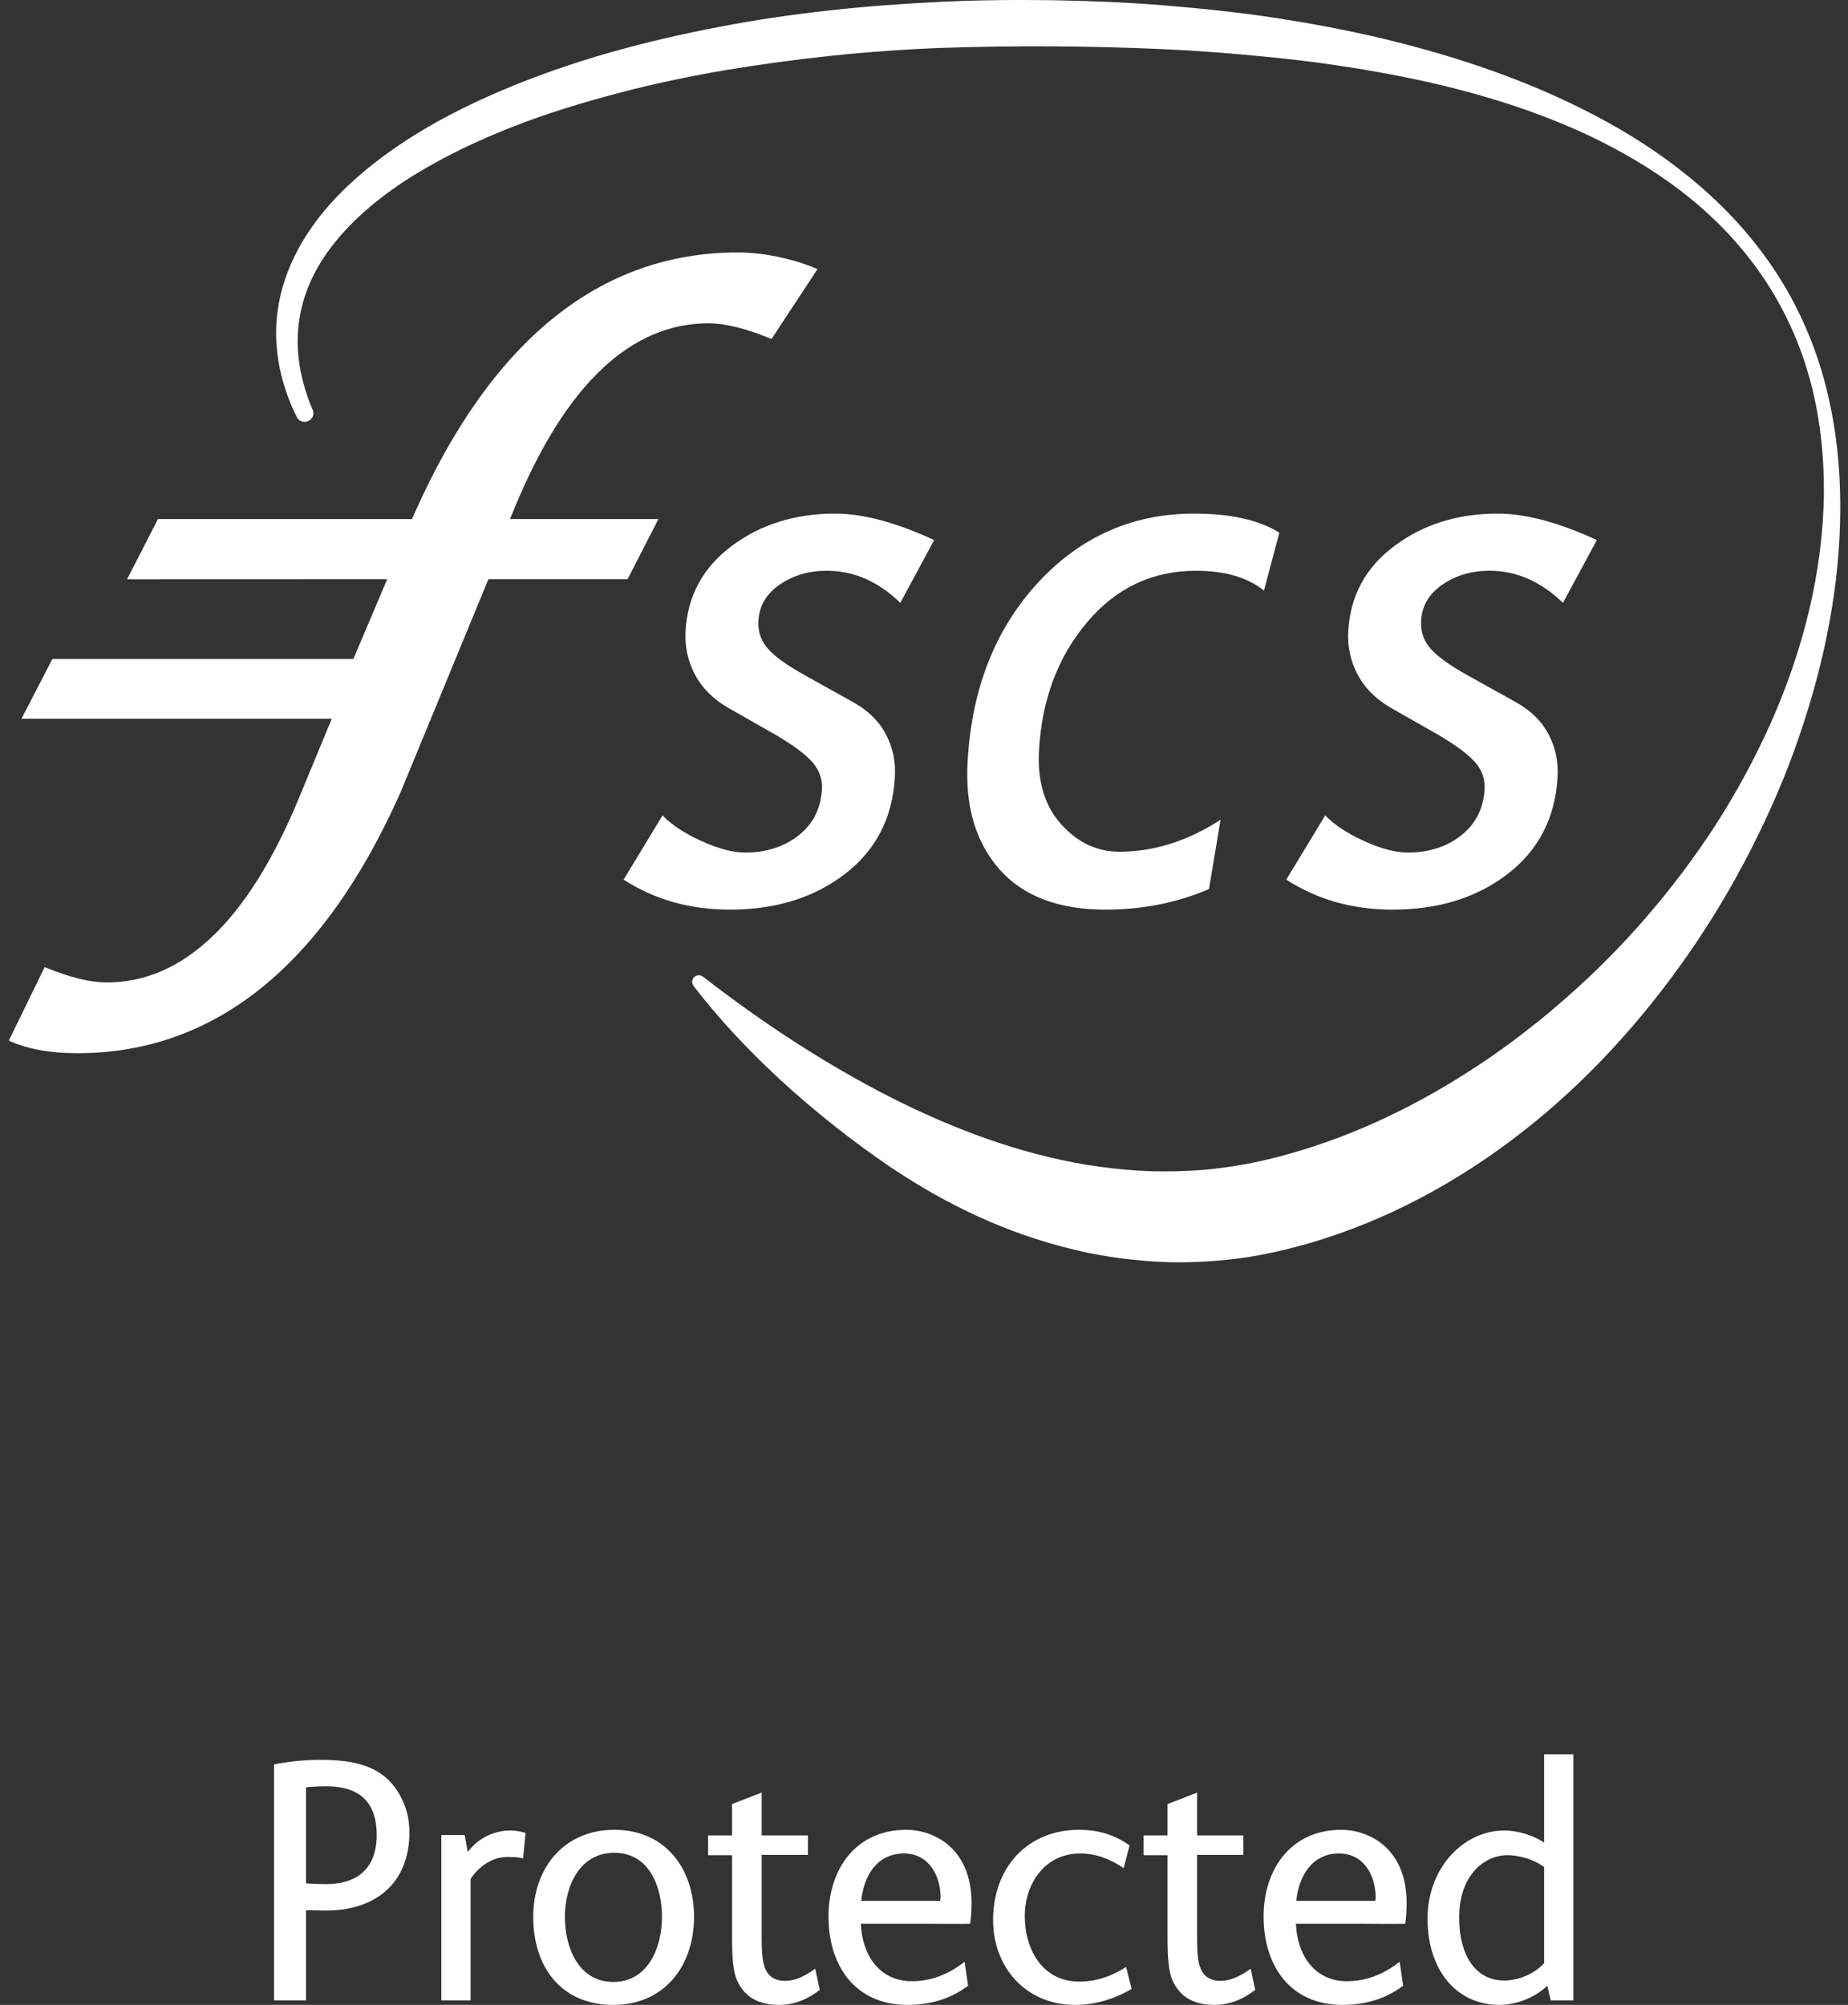 <svg width="59" height="64" viewBox="0 0 59 64" fill="none" xmlns="http://www.w3.org/2000/svg">
<rect x="0" y="0" width="59" height="64" fill="#333333" stroke="none"/>
<path d="M10.426 57.022C10.204 57.022 9.982 57.033 9.771 57.055V60.122C9.982 60.133 10.204 60.144 10.415 60.144C11.438 60.144 12.027 59.611 12.027 58.577C12.027 57.521 11.471 57.022 10.426 57.022ZM10.404 60.989C10.193 60.989 9.982 60.978 9.771 60.978V63.856H8.749V56.322C9.204 56.233 9.726 56.177 10.215 56.177C11.282 56.177 12.293 56.343 12.816 57.399C12.993 57.744 13.071 58.111 13.071 58.489C13.071 60.133 11.971 60.989 10.404 60.989Z" fill="white"/>
<path d="M16.702 59.322C16.579 59.288 16.379 59.277 16.202 59.277C15.713 59.277 15.29 59.577 15.024 59.977V63.856H14.09V58.577H14.835L14.935 59.121C15.235 58.7 15.757 58.433 16.279 58.433C16.446 58.433 16.602 58.455 16.779 58.511L16.702 59.322Z" fill="white"/>
<path d="M19.613 59.144C18.502 59.144 18.035 60.211 18.035 61.189C18.035 62.167 18.468 63.267 19.58 63.267C20.691 63.267 21.135 62.167 21.135 61.189C21.135 60.222 20.724 59.144 19.613 59.144ZM19.58 64C17.902 64 17.024 62.778 17.024 61.189C17.024 59.644 17.991 58.411 19.613 58.411C21.247 58.411 22.158 59.655 22.158 61.189C22.158 62.744 21.224 64 19.58 64Z" fill="white"/>
<path d="M24.873 64C24.195 64 23.762 63.733 23.528 63.211C23.417 62.956 23.372 62.544 23.372 61.878V59.222H22.606V58.589H23.372V57.589L24.317 57.222V58.589H25.795V59.211H24.317V61.934C24.317 62.334 24.351 62.634 24.417 62.811C24.517 63.078 24.728 63.233 25.073 63.233C25.351 63.233 25.662 63.111 26.028 62.844L26.173 63.522C25.751 63.844 25.328 64 24.873 64Z" fill="white"/>
<path d="M28.862 59.166C27.996 59.166 27.573 59.889 27.496 60.678H30.018C30.018 60.644 30.029 60.611 30.029 60.578C30.029 59.855 29.64 59.166 28.862 59.166ZM30.974 61.411C30.507 61.422 30.063 61.411 29.629 61.411H27.485C27.518 62.378 28.062 63.244 29.107 63.244C29.718 63.244 30.274 63.034 30.796 62.622L30.907 63.389C30.329 63.822 29.674 64 28.974 64C27.296 64 26.451 62.744 26.451 61.178C26.451 59.677 27.318 58.411 28.929 58.411C29.352 58.411 29.74 58.533 30.073 58.744C30.751 59.188 31.018 59.933 31.018 60.744C31.018 60.956 31.007 61.178 30.974 61.411Z" fill="white"/>
<path d="M34.318 64C32.763 64 31.706 62.811 31.706 61.289C31.706 59.633 32.785 58.411 34.452 58.411C35.029 58.411 35.574 58.555 36.063 58.911L35.874 59.633C35.429 59.333 34.974 59.166 34.485 59.166C33.374 59.166 32.718 60.111 32.718 61.166C32.718 62.233 33.285 63.256 34.452 63.256C34.974 63.256 35.474 63.1 35.952 62.789L36.13 63.489C35.563 63.822 34.952 64 34.318 64Z" fill="white"/>
<path d="M38.775 64C38.097 64 37.664 63.733 37.43 63.211C37.319 62.956 37.275 62.544 37.275 61.878V59.222H36.508V58.589H37.275V57.589L38.219 57.222V58.589H39.697V59.211H38.219V61.934C38.219 62.334 38.252 62.634 38.319 62.811C38.419 63.078 38.63 63.233 38.975 63.233C39.253 63.233 39.564 63.111 39.931 62.844L40.075 63.522C39.653 63.844 39.23 64 38.775 64Z" fill="white"/>
<path d="M42.753 59.166C41.886 59.166 41.464 59.889 41.386 60.678H43.909C43.909 60.644 43.92 60.611 43.92 60.578C43.92 59.855 43.531 59.166 42.753 59.166ZM44.864 61.411C44.398 61.422 43.953 61.411 43.52 61.411H41.375C41.408 62.378 41.953 63.244 42.998 63.244C43.608 63.244 44.164 63.034 44.686 62.622L44.798 63.389C44.22 63.822 43.564 64 42.864 64C41.186 64 40.342 62.744 40.342 61.178C40.342 59.677 41.209 58.411 42.82 58.411C43.242 58.411 43.63 58.533 43.964 58.744C44.642 59.188 44.909 59.933 44.909 60.744C44.909 60.956 44.898 61.178 44.864 61.411Z" fill="white"/>
<path d="M49.298 59.599C49.054 59.411 48.598 59.222 48.12 59.222C47.41 59.222 46.587 59.833 46.587 61.211C46.587 62.5 47.165 63.222 48.021 63.222C48.532 63.222 49.032 62.967 49.298 62.667V59.599ZM49.51 63.856L49.398 63.389C48.987 63.789 48.376 64 47.876 64C46.454 64 45.576 62.834 45.576 61.255C45.576 59.589 46.754 58.433 48.021 58.433C48.476 58.433 48.987 58.599 49.298 58.822V55.999H50.232V63.856H49.51Z" fill="white"/>
<path d="M0.282 33.218C0.853 33.485 1.589 33.62 2.47 33.62C6.858 33.62 10.328 30.82 12.785 25.3L15.594 18.488H20.038L21.021 16.569H16.281L16.461 16.139C18.069 12.277 20.141 10.32 22.621 10.32C23.15 10.32 23.826 10.488 24.632 10.822L26.099 8.592C25.496 8.322 24.504 8.059 23.554 8.059C19.164 8.059 15.693 10.86 13.235 16.384L13.152 16.569L5.043 16.568L4.057 18.491L12.363 18.488L11.281 21.037H1.672L0.685 22.943H10.592L9.517 25.541C7.908 29.404 5.851 31.362 3.404 31.362C2.878 31.362 2.229 31.201 1.425 30.872L0.282 33.218Z" fill="white"/>
<path d="M49.9 19.244C49.193 18.56 48.412 18.219 47.556 18.219C46.986 18.219 46.487 18.364 46.058 18.657C45.628 18.949 45.398 19.333 45.372 19.812C45.352 20.16 45.453 20.46 45.674 20.708C45.895 20.96 46.286 21.239 46.844 21.551L48.393 22.414C48.87 22.679 49.219 23.022 49.44 23.439C49.66 23.856 49.755 24.31 49.727 24.804C49.654 26.108 49.121 27.139 48.134 27.898C47.148 28.657 45.922 29.037 44.464 29.037C43.181 29.037 42.048 28.716 41.066 28.079L42.31 26.028C42.589 26.323 42.999 26.596 43.539 26.842C44.081 27.09 44.549 27.215 44.945 27.215C45.622 27.215 46.192 27.03 46.651 26.667C47.112 26.303 47.362 25.811 47.398 25.189C47.416 24.87 47.317 24.586 47.098 24.337C46.88 24.087 46.496 23.798 45.946 23.473L44.389 22.586C43.91 22.305 43.559 21.95 43.337 21.521C43.116 21.094 43.016 20.637 43.045 20.151C43.109 19.02 43.599 18.112 44.519 17.428C45.436 16.74 46.539 16.395 47.819 16.395C48.706 16.395 49.76 16.677 50.982 17.239L49.9 19.244Z" fill="white"/>
<path d="M40.354 18.852C39.828 18.43 39.108 18.22 38.185 18.22C36.785 18.22 35.623 18.772 34.698 19.875C33.77 20.98 33.263 22.336 33.172 23.945C33.115 24.932 33.349 25.72 33.876 26.308C34.403 26.896 35.023 27.188 35.738 27.188C36.842 27.188 37.918 26.848 38.968 26.168L38.599 28.379C37.58 28.818 36.479 29.037 35.296 29.037C33.792 29.037 32.661 28.606 31.905 27.746C31.149 26.884 30.811 25.74 30.892 24.315C31.023 21.993 31.766 20.094 33.126 18.614C34.486 17.135 36.151 16.395 38.126 16.395C39.294 16.395 40.201 16.601 40.846 17.004L40.354 18.852Z" fill="white"/>
<path d="M28.744 19.244C28.04 18.56 27.257 18.219 26.399 18.219C25.829 18.219 25.33 18.364 24.9 18.657C24.471 18.949 24.243 19.333 24.214 19.812C24.194 20.16 24.295 20.46 24.517 20.708C24.737 20.96 25.129 21.239 25.689 21.551L27.236 22.414C27.714 22.679 28.064 23.022 28.283 23.439C28.504 23.856 28.599 24.31 28.57 24.804C28.498 26.108 27.966 27.139 26.977 27.898C25.989 28.657 24.766 29.037 23.308 29.037C22.023 29.037 20.892 28.716 19.91 28.079L21.153 26.028C21.432 26.323 21.843 26.596 22.383 26.842C22.925 27.09 23.394 27.215 23.79 27.215C24.465 27.215 25.035 27.03 25.497 26.667C25.959 26.303 26.206 25.811 26.242 25.189C26.259 24.87 26.158 24.586 25.942 24.337C25.725 24.087 25.341 23.798 24.79 23.473L23.233 22.586C22.754 22.305 22.404 21.95 22.181 21.521C21.959 21.094 21.86 20.637 21.887 20.151C21.951 19.02 22.442 18.112 23.362 17.428C24.281 16.74 25.383 16.395 26.663 16.395C27.551 16.395 28.603 16.677 29.825 17.239L28.744 19.244Z" fill="white"/>
<path d="M32.531 -8.01086e-05C31.713 0.001 30.894 0.017 30.073 0.056C27.699 0.169 25.323 0.403 22.969 0.857C20.616 1.306 18.275 1.929 16.019 2.887C14.892 3.367 13.784 3.926 12.739 4.634C12.216 4.988 11.709 5.376 11.232 5.815C10.755 6.253 10.306 6.74 9.923 7.296C9.54 7.85 9.222 8.475 9.028 9.15C8.831 9.823 8.769 10.544 8.849 11.232C8.925 11.922 9.128 12.574 9.404 13.169C9.434 13.233 9.468 13.294 9.499 13.357C9.551 13.423 9.631 13.466 9.723 13.466C9.879 13.466 10.006 13.345 10.006 13.194C10.006 13.156 9.998 13.121 9.984 13.088L9.986 13.09C9.959 13.027 9.931 12.965 9.906 12.901C9.688 12.337 9.541 11.745 9.51 11.149C9.479 10.555 9.56 9.962 9.749 9.407C9.938 8.851 10.23 8.335 10.587 7.871C11.303 6.939 12.239 6.195 13.234 5.58C14.234 4.967 15.298 4.464 16.388 4.04C17.479 3.614 18.599 3.273 19.728 2.975C20.857 2.677 22.001 2.437 23.149 2.241C25.45 1.858 27.771 1.614 30.096 1.528C32.419 1.451 34.758 1.464 37.08 1.567C38.242 1.617 39.401 1.709 40.557 1.825C41.712 1.94 42.864 2.098 44.006 2.303C46.29 2.71 48.55 3.317 50.672 4.301C51.728 4.799 52.748 5.392 53.687 6.112C54.155 6.474 54.602 6.868 55.02 7.296C55.437 7.726 55.824 8.189 56.174 8.684C56.871 9.675 57.414 10.8 57.752 12.002C58.095 13.199 58.236 14.474 58.231 15.737C58.203 18.276 57.554 20.786 56.54 23.068C56.029 24.21 55.435 25.305 54.769 26.34C54.099 27.374 53.361 28.35 52.571 29.265C51.782 30.18 50.937 31.032 50.048 31.812C49.605 32.205 49.153 32.581 48.688 32.936C48.227 33.295 47.755 33.637 47.273 33.955C45.351 35.24 43.295 36.234 41.166 36.831L40.772 36.938C40.658 36.968 40.475 37.012 40.366 37.037C40.104 37.097 39.839 37.151 39.574 37.194C39.044 37.287 38.51 37.348 37.973 37.374C37.437 37.398 36.898 37.403 36.358 37.37C35.819 37.337 35.28 37.274 34.74 37.19C32.584 36.839 30.456 36.056 28.403 35.012C26.368 33.97 24.4 32.692 22.495 31.215L22.475 31.195L22.472 31.198C22.462 31.19 22.452 31.183 22.443 31.175C22.444 31.178 22.446 31.18 22.447 31.182C22.41 31.152 22.364 31.132 22.312 31.132C22.193 31.132 22.097 31.225 22.097 31.338C22.097 31.388 22.117 31.431 22.148 31.467L22.141 31.472C23.698 33.492 25.861 35.506 28.489 37.299L28.476 37.285C30.225 38.462 32.16 39.378 34.237 39.878C34.848 40.029 35.472 40.137 36.102 40.205C36.731 40.274 37.368 40.31 38.007 40.29C38.645 40.273 39.285 40.217 39.92 40.117C40.238 40.065 40.553 40.001 40.868 39.928C41.049 39.885 41.154 39.861 41.326 39.815L41.792 39.688C44.238 38.978 46.536 37.743 48.572 36.157C50.613 34.572 52.388 32.627 53.885 30.483C54.633 29.41 55.307 28.282 55.904 27.111C56.501 25.941 57.026 24.73 57.45 23.482C58.246 21.161 58.747 18.71 58.753 16.255V16.163C58.753 16.015 58.751 15.867 58.746 15.719C58.716 14.403 58.528 13.1 58.16 11.85C57.788 10.606 57.227 9.435 56.505 8.402C55.786 7.365 54.919 6.462 53.971 5.687C53.026 4.907 51.999 4.25 50.932 3.692C48.799 2.568 46.519 1.807 44.209 1.247C43.052 0.97 41.884 0.751 40.712 0.571C39.539 0.392 38.359 0.27 37.178 0.173C35.998 0.075 34.813 0.028 33.63 0.007C33.311 0.003 32.992 0 32.674 -8.01086e-05H32.531Z" fill="white"/>
</svg>
